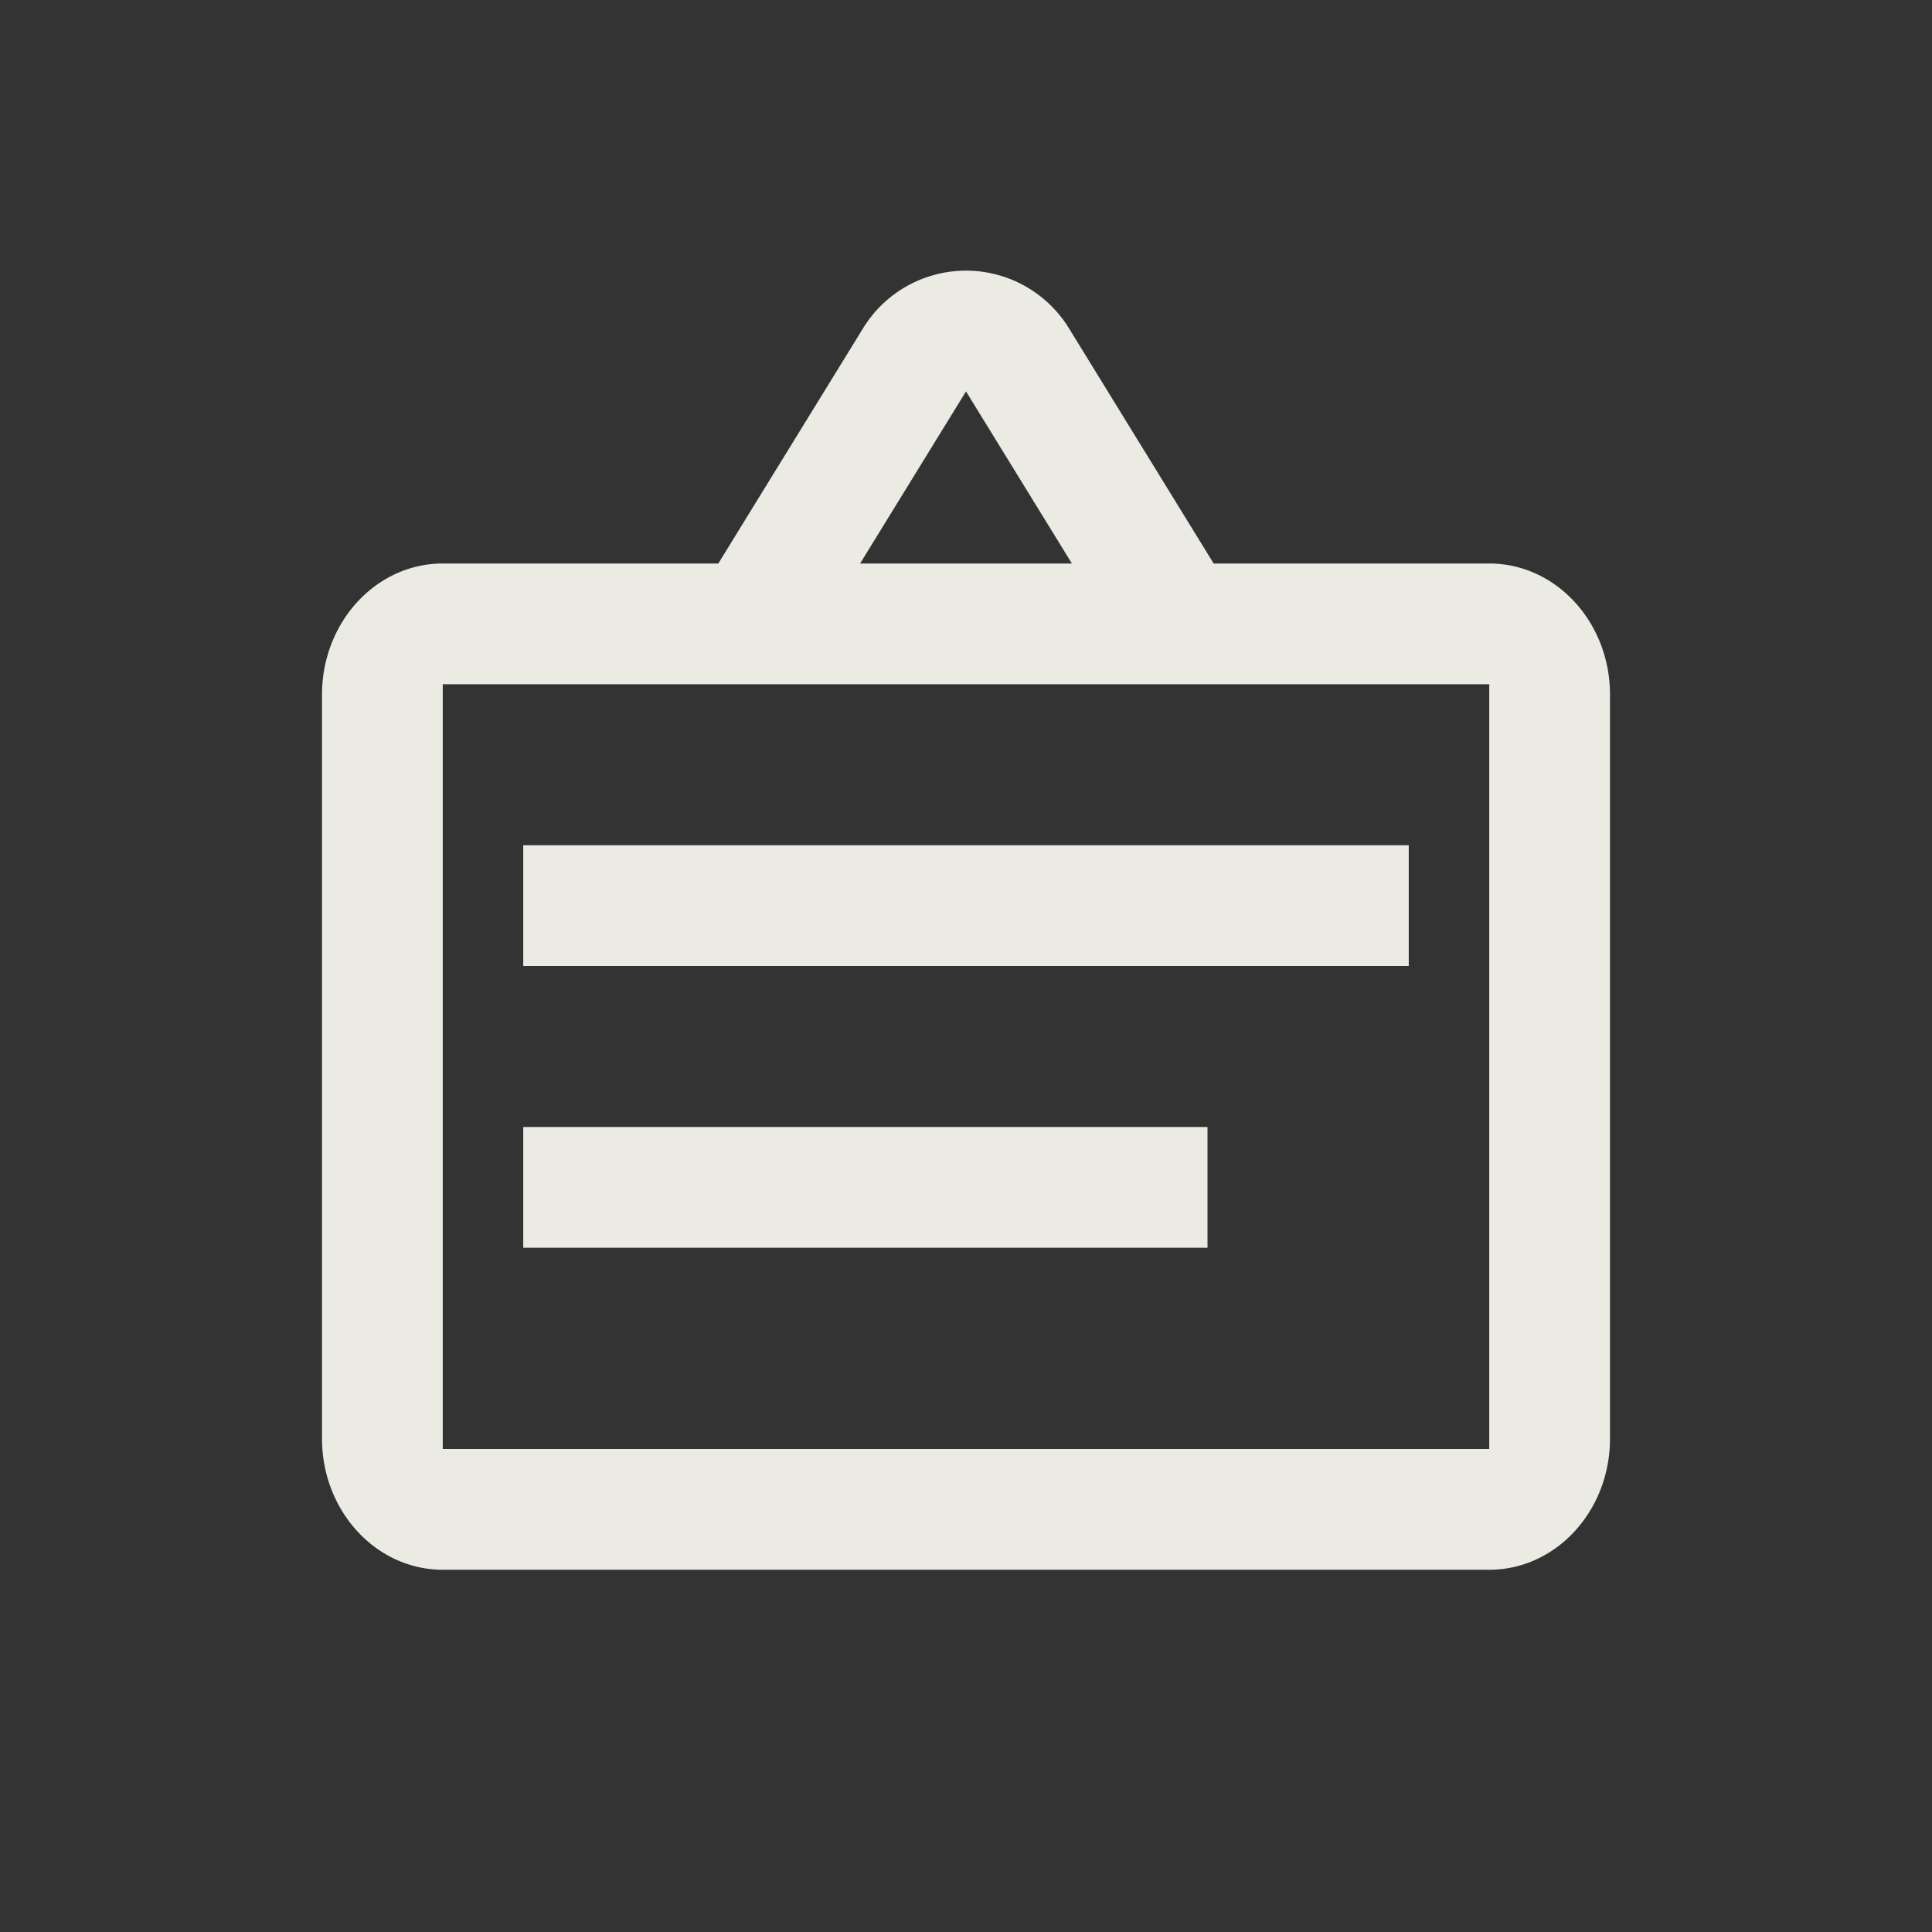 <svg t="1600174601809" class="icon" viewBox="0 0 1024 1024" version="1.1" xmlns="http://www.w3.org/2000/svg" p-id="6448"
     width="64" height="64">
  <rect x="0" y="0" width="1024" height="1024" fill="#333333" stroke="none"/>
  <path
    d="M545.536 152.96a64 64 0 0 1 20.971 20.949L643.264 298.667H789.333c35.349 0 64 31.147 64 69.547v394.24c0 38.4-28.651 69.547-64 69.547H234.667c-35.349 0-64-31.147-64-69.547V368.213C170.667 329.813 199.317 298.667 234.667 298.667h146.048l76.779-124.757a64 64 0 0 1 88.043-20.971zM789.333 362.667H234.667v405.333h554.667V362.667z m-149.333 234.667v64H277.333v-64h362.667z m106.667-149.333v64H277.333v-64h469.333zM512 207.445L455.872 298.667h112.256L512 207.445z"
    p-id="6449" fill="#ebebe4"></path>
</svg>
